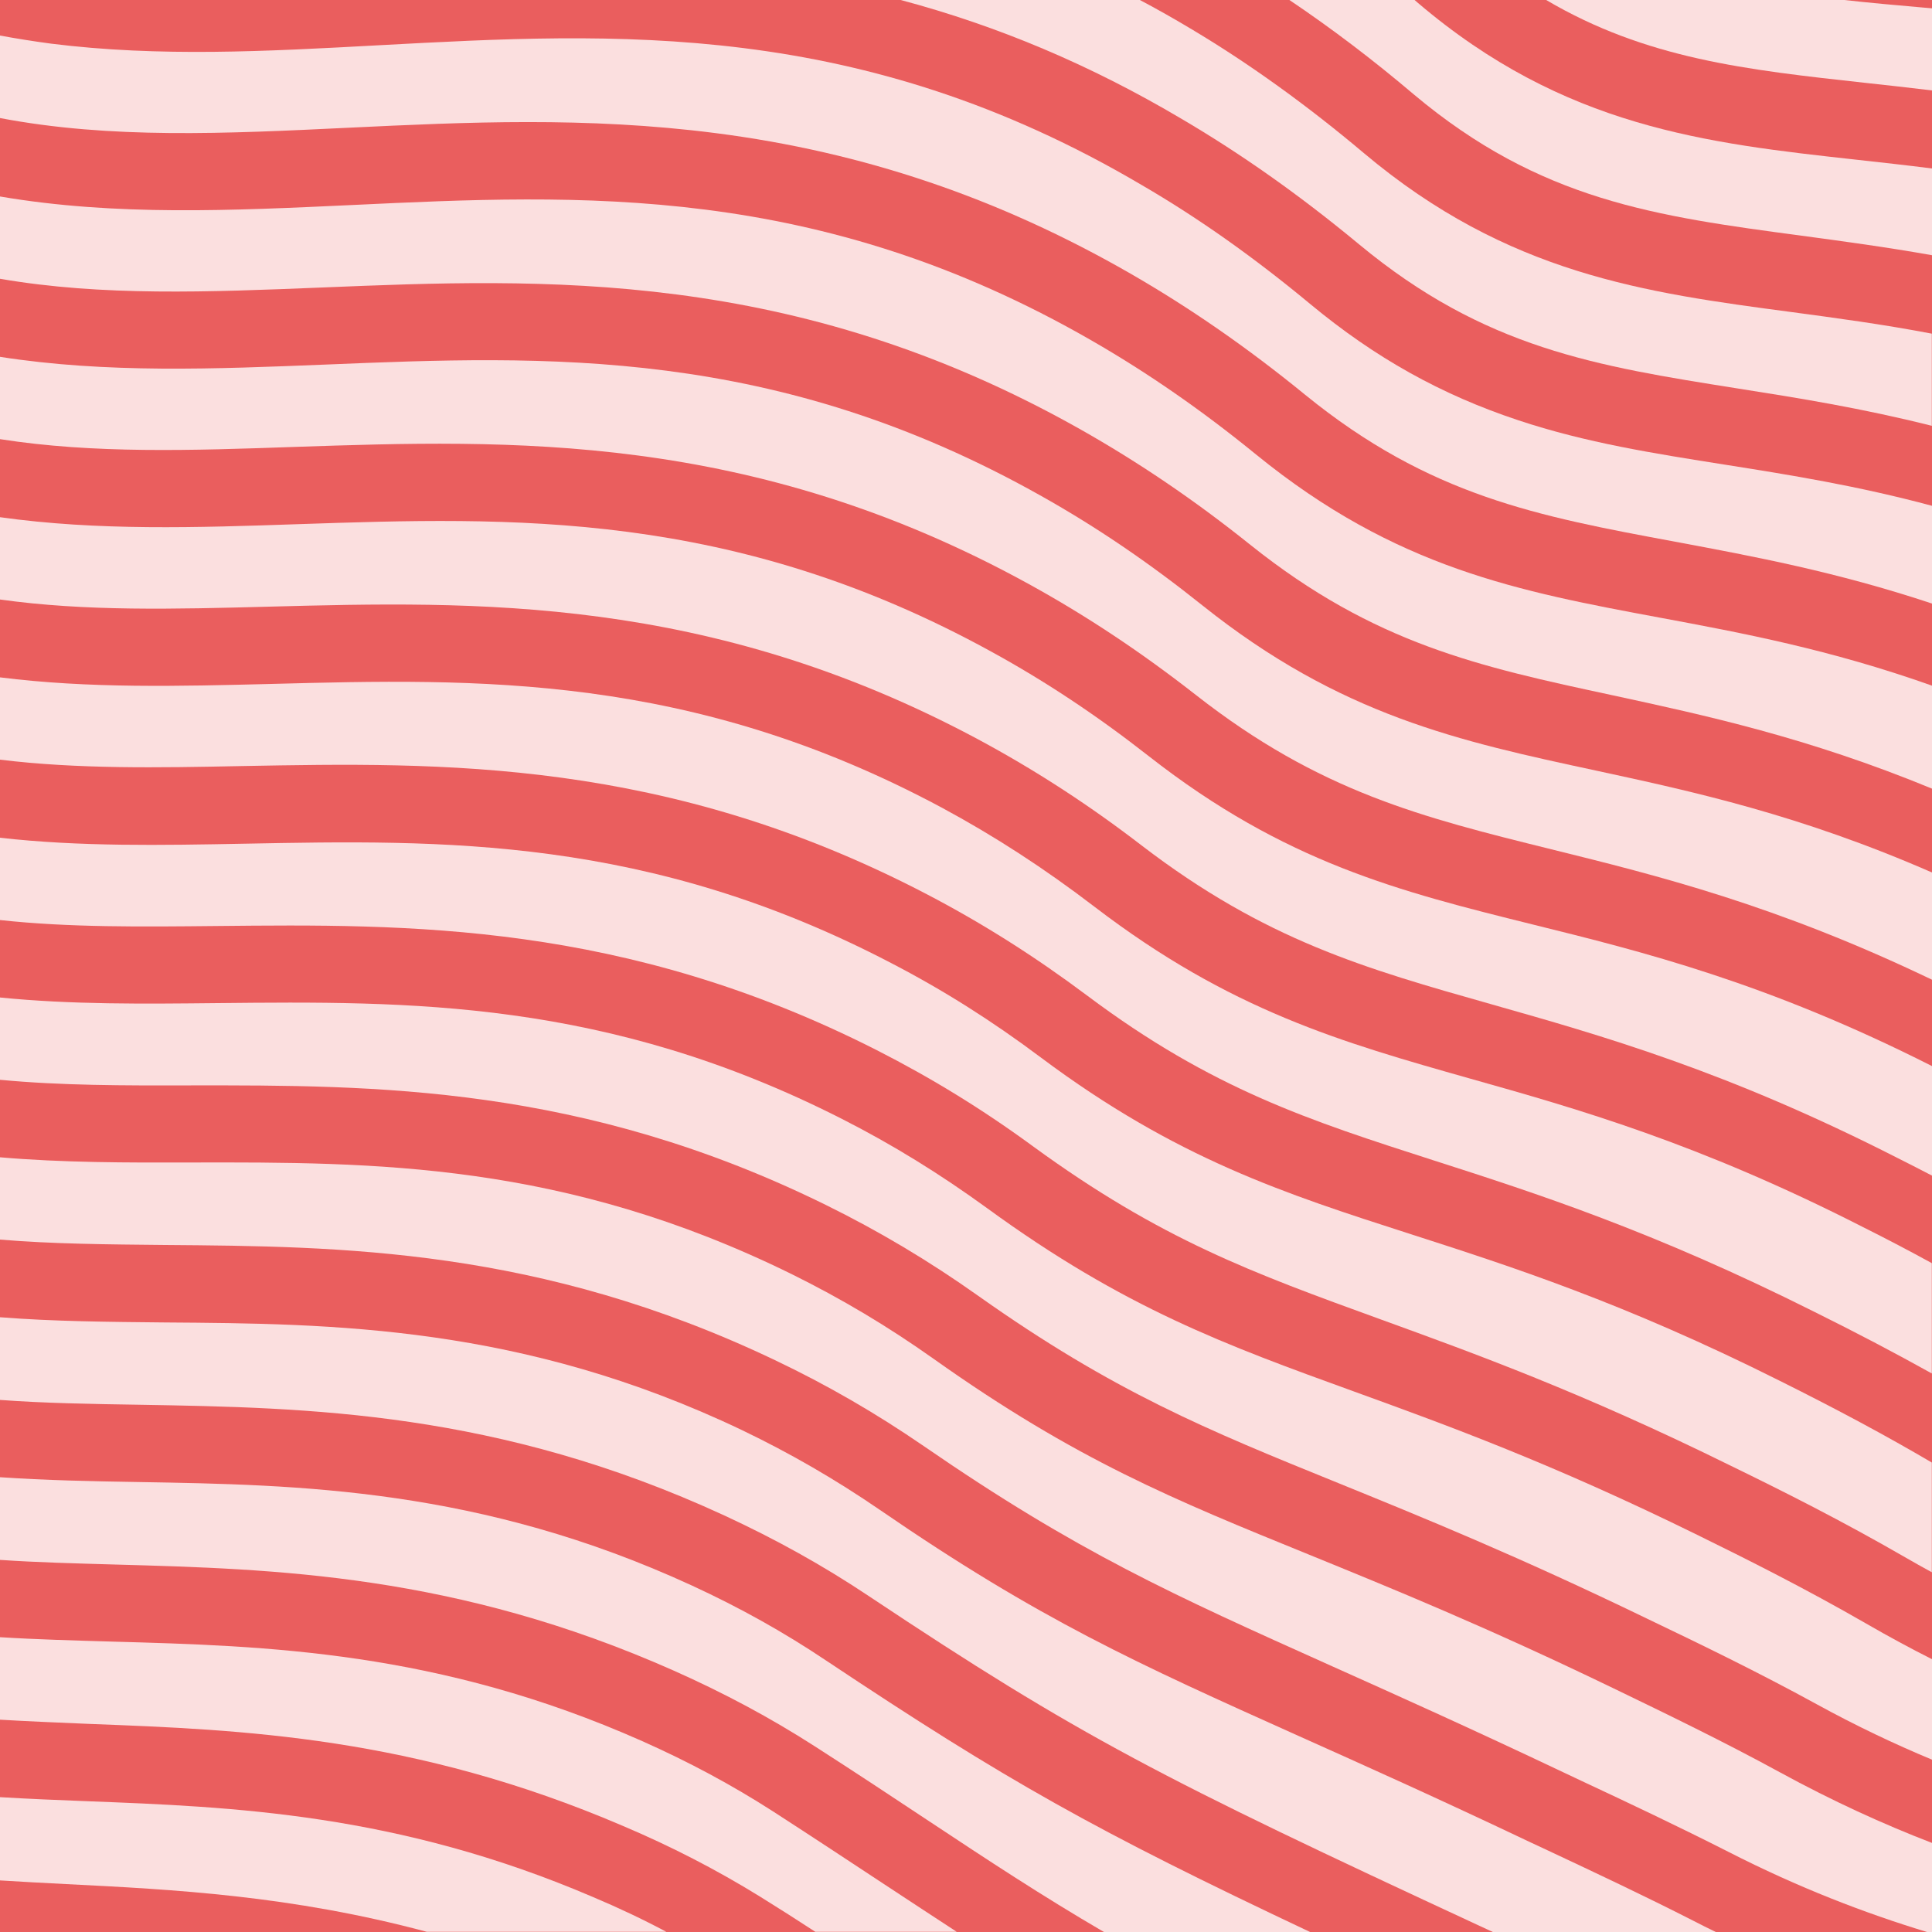 <!-- Generator: Adobe Illustrator 24.3.0, SVG Export Plug-In  -->
<svg version="1.1" xmlns="http://www.w3.org/2000/svg" xmlns:xlink="http://www.w3.org/1999/xlink" x="0px" y="0px" width="1000px"
	 height="1000px" viewBox="0 0 1000 1000" style="overflow:visible;enable-background:new 0 0 1000 1000;" xml:space="preserve">
<style type="text/css">
	.st0{fill:#EA5E5E;}
	.st1{opacity:0.8;}
	.st2{fill:#FFFFFF;}
</style>
<defs>
</defs>
<rect class="st0" width="1000" height="1000"/>
<g class="st1">
	<path class="st2" d="M622.3,313.3c-27.5-22-54.7-40.5-83.2-56.5C401.3,179.2,283,184,168.5,188.7c-57.5,2.3-113.3,4.6-168.5-4v42.6
		c48.6,7.6,99,5.9,153.1,4c110.5-3.7,235.8-8,379.4,71c29.8,16.4,58.1,35.2,86.6,57.5C683.1,409.9,736,423,803,439.6
		c55,13.6,116.6,28.9,197,67.5v-55.5c-68.4-29.9-123.7-41.9-173.7-52.7C755.2,383.6,693.8,370.4,622.3,313.3z"/>
	<path class="st2" d="M594.5,391.3c-26.8-21-53.3-38.6-81.2-53.9c-134-73.7-248.3-69.8-358.8-66.1c-52.7,1.8-103.9,3.5-154.5-3.6
		v42.6c44.2,6.2,90.2,5,139.4,3.7c106.6-2.8,227.5-6,366.9,68.7c29.2,15.7,56.9,33.6,84.6,54.9c64.1,49.1,115.7,63.7,181,82.2
		c57.1,16.2,121.9,34.5,210.5,79.7c6,3,11.8,6,17.6,9v-56.7c-85.4-43.2-149.7-59.2-206.7-73.3C724.5,461.4,665.1,446.6,594.5,391.3z
		"/>
	<path class="st2" d="M761,558.3c-66.7-18.9-124.2-35.2-194.4-88.9c-26-19.9-51.9-36.7-79.2-51.4c-130-69.7-240.3-66.8-346.9-64
		C92.6,355.2,46,356.4,0,350.6v42.6c40,4.9,81.6,4.2,125.8,3.3c102.7-1.9,219.1-4.1,354.2,66.5c28.7,15,55.7,32.1,82.7,52.3
		c64.7,48.5,115.3,64.7,179.3,85.3c53.3,17.1,113.7,36.6,197.1,78.4c22.4,11.1,42.3,21.6,60.8,31.9v-57.1
		c-11.3-6.2-23.1-12.4-35.7-18.7C879.1,591.7,816.4,573.9,761,558.3z"/>
	<path class="st2" d="M650.2,235.3c-28.2-23-56.1-42.3-85.1-59c-141.7-81.6-264.1-75.8-382.5-70.2c-62.3,2.9-122.8,5.8-182.6-4.4
		v42.6c52.9,9.1,107.7,6.9,166.9,4.5c114.4-4.7,244.2-10,391.9,73.2c30.3,17.1,59.3,36.7,88.5,60.1c64.1,51.2,118.5,63,187.5,77.8
		c48,10.4,100.9,21.8,165.2,48.3v-53.3c-52.9-18.8-98.4-27.3-140.3-35.1C786.1,306.1,722.6,294.2,650.2,235.3z"/>
	<path class="st2" d="M729.9,638.7c-64.9-20.9-121-38.9-191.1-91.3c-25.2-18.9-50.5-34.9-77.3-48.8c-126.1-65.9-232.3-63.9-335-61.9
		c-43.1,0.8-85.2,1.6-126.6-3.1v42.6c35.8,3.9,73,3.5,112.3,3.1c98.8-1,210.7-2.2,341.5,64.2c28.1,14.3,54.6,30.5,80.8,49.7
		c66.3,48.4,114,65.7,180.1,89.7c49,17.8,104.5,37.9,181.3,75.8c26.3,12.8,57.6,28.5,90.1,47.3c4.7,2.7,9.3,5.3,13.9,7.8V757
		c-23.3-13.7-48.6-27.3-78.7-42.3C840.6,674.3,781.8,655.4,729.9,638.7z"/>
	<path class="st2" d="M733.8,1.4c-0.5-0.5-1.1-0.9-1.6-1.4h-64.8c21.7,14.6,43.2,30.9,64.3,48.8c65.6,55.1,125.3,63.1,200.8,73.2
		c21.5,2.9,43.9,5.9,67.5,10.1V87.2c-13.3-1.7-26.2-3.1-38.8-4.5C883.2,74.1,809.6,66,733.8,1.4z"/>
	<path class="st2" d="M954.6,0H800.3c51.8,30.5,103.4,36.1,165.3,42.9c11.2,1.2,22.7,2.5,34.4,3.9V4.3c-1.6-0.1-3.1-0.3-4.7-0.4
		C981.6,2.7,968,1.5,954.6,0z"/>
	<path class="st2" d="M785.8,217.5c-39.8-13.2-74.1-32.3-107.7-60.2c-29.2-24.2-57.7-44.4-87.1-61.5
		c-145.6-85.9-272.1-79-394.5-72.4c-58.6,3.2-114,6.2-170-0.8C17.5,21.4,8.7,20,0,18.4v42.7c57.3,10.9,116.5,8.1,180.7,5
		c60.4-2.9,122.8-5.8,189.7,2.8c76.5,9.8,146.7,33.6,214.7,72.7c30.9,17.8,60.5,38.3,90.4,62.7c64.5,52.5,120.6,62.9,191.6,76.1
		c40.1,7.5,83.3,15.5,132.9,32v-50.6c-38.7-10.4-73.7-16-106.6-21.2C856.1,234.7,820.9,229.2,785.8,217.5z"/>
	<path class="st2" d="M706,79.3c-29.2-24.6-59.1-46.2-89.1-64.1c-9-5.4-18-10.5-26.9-15.2H466.2c50.3,13.4,98.2,33.6,145,61.3
		c31.2,18.3,61.4,39.6,92.3,65.2c65,53.9,122.8,63,196.1,74.6c31.2,4.9,64.2,10.2,100.3,19.3v-47.7c-25.6-4.9-49.7-8.1-72.8-11.2
		C851.8,151.5,780.5,142,706,79.3z"/>
	<path class="st2" d="M878.4,794.4C803.4,757.5,749,737.7,701,720.3c-66.5-24.1-119.1-43.2-190-94.9c-24.5-17.8-49.1-33-75.3-46.3
		c-122-62-224.2-60.9-323-59.9c-38.3,0.4-75.8,0.8-112.7-2.9v42.6c31.6,3,64.4,3,98.9,2.9c94.8-0.1,202.3-0.3,328.6,61.9
		c27.6,13.6,53.4,29,78.8,47c70,49.6,118.7,69.5,186.3,96.9c43.5,17.7,92.8,37.7,160.1,70.3c27.8,13.3,57.5,27.7,87.6,44.2
		c20.6,11.3,40.5,20.7,59.7,28.7v-52c-11.1-5.6-22.4-11.7-34-18.4C934.6,822.3,904.1,807,878.4,794.4z"/>
	<path class="st2" d="M835.4,874c-66.2-32-114.9-51.8-157.8-69.3c-70-28.5-120.6-49-194.4-101.4c-23.7-16.8-47.7-31.1-73.4-43.8
		c-118-58.1-216-58-310.9-57.8c-33.6,0.1-66.6,0.1-99-2.7v42.6c27.4,2.3,55.9,2.5,85.6,2.8c90.8,0.7,193.8,1.5,315.6,59.6
		c27.1,12.9,52.3,27.5,76.9,44.4C557.8,803.4,607,825.4,688.5,862c33.9,15.2,72.3,32.4,121,55.5l8.9,4.2
		c24.8,11.6,50.4,23.7,76.2,36.8c36.4,18.6,70.6,31.7,102.8,41.5h2.6v-46.1c-25.2-9.7-51.5-21.7-78.8-36.6
		C891.9,901.3,862.7,887.2,835.4,874z"/>
	<path class="st2" d="M400,937.5c-21.2-13.6-43.3-25.5-67.6-36.3c-105.3-46.8-194.9-49.3-274-51.5c-19.9-0.6-39.4-1.1-58.5-2.3v42.7
		c15,0.9,30.4,1.5,46.5,2.2c78.8,3,168,6.5,275.8,52.7c25.3,10.7,48.5,22.7,70.9,36.5c10.3,6.4,19.9,12.5,28.9,18.4h73.2
		c-12.3-8-24.7-16.2-37.8-24.8C439.8,963.5,421.5,951.4,400,937.5z"/>
	<path class="st2" d="M358.2,820.7c-109.6-50.5-203.5-52.2-286.4-53.6c-24.6-0.4-48.4-0.9-71.8-2.5v42.8c19,1.3,38.8,1.8,59.6,2.4
		c82.8,2.3,176.5,4.9,289.1,54.9c26.1,11.6,50,24.4,72.9,39.1c21.8,14,40.2,26.2,58,38c32.3,21.4,59.6,39.4,91.8,58.2h106.7
		c-111.8-52.8-156.8-78.1-250.5-140.5C405.7,844.8,382.9,832.1,358.2,820.7z"/>
	<path class="st2" d="M801.4,957.9l-9-4.2c-48.4-23-86.6-40.1-120.3-55.2c-83.5-37.5-133.9-60.1-216.7-117
		c-22.9-15.7-46.2-29.2-71.4-41.3c-113.8-54.3-212-55.1-298.7-55.7C56.4,684.2,28,684,0,681.8v42.8c23,1.7,47,2.1,72.5,2.5
		c86.8,1.5,185.2,3.2,302.4,57.3c26.6,12.3,51.1,25.9,74.9,41.8c109,72.6,150.9,94,316.4,170.8c2.2,1,4.3,2,6.5,3h115.4
		c-3.9-1.9-7.8-3.8-11.8-5.9C851.2,981.3,825.9,969.4,801.4,957.9z"/>
	<path class="st2" d="M45,932.3c-15.3-0.6-30.3-1.2-45-2.1v43.1c11.1,0.7,22.5,1.3,34.2,1.9c55.6,2.8,116.6,5.9,186.7,24.7h124
		c-12.2-6.5-24.9-12.5-38.2-18.1C205.6,938.5,120.3,935.2,45,932.3z"/>
</g>
</svg>
